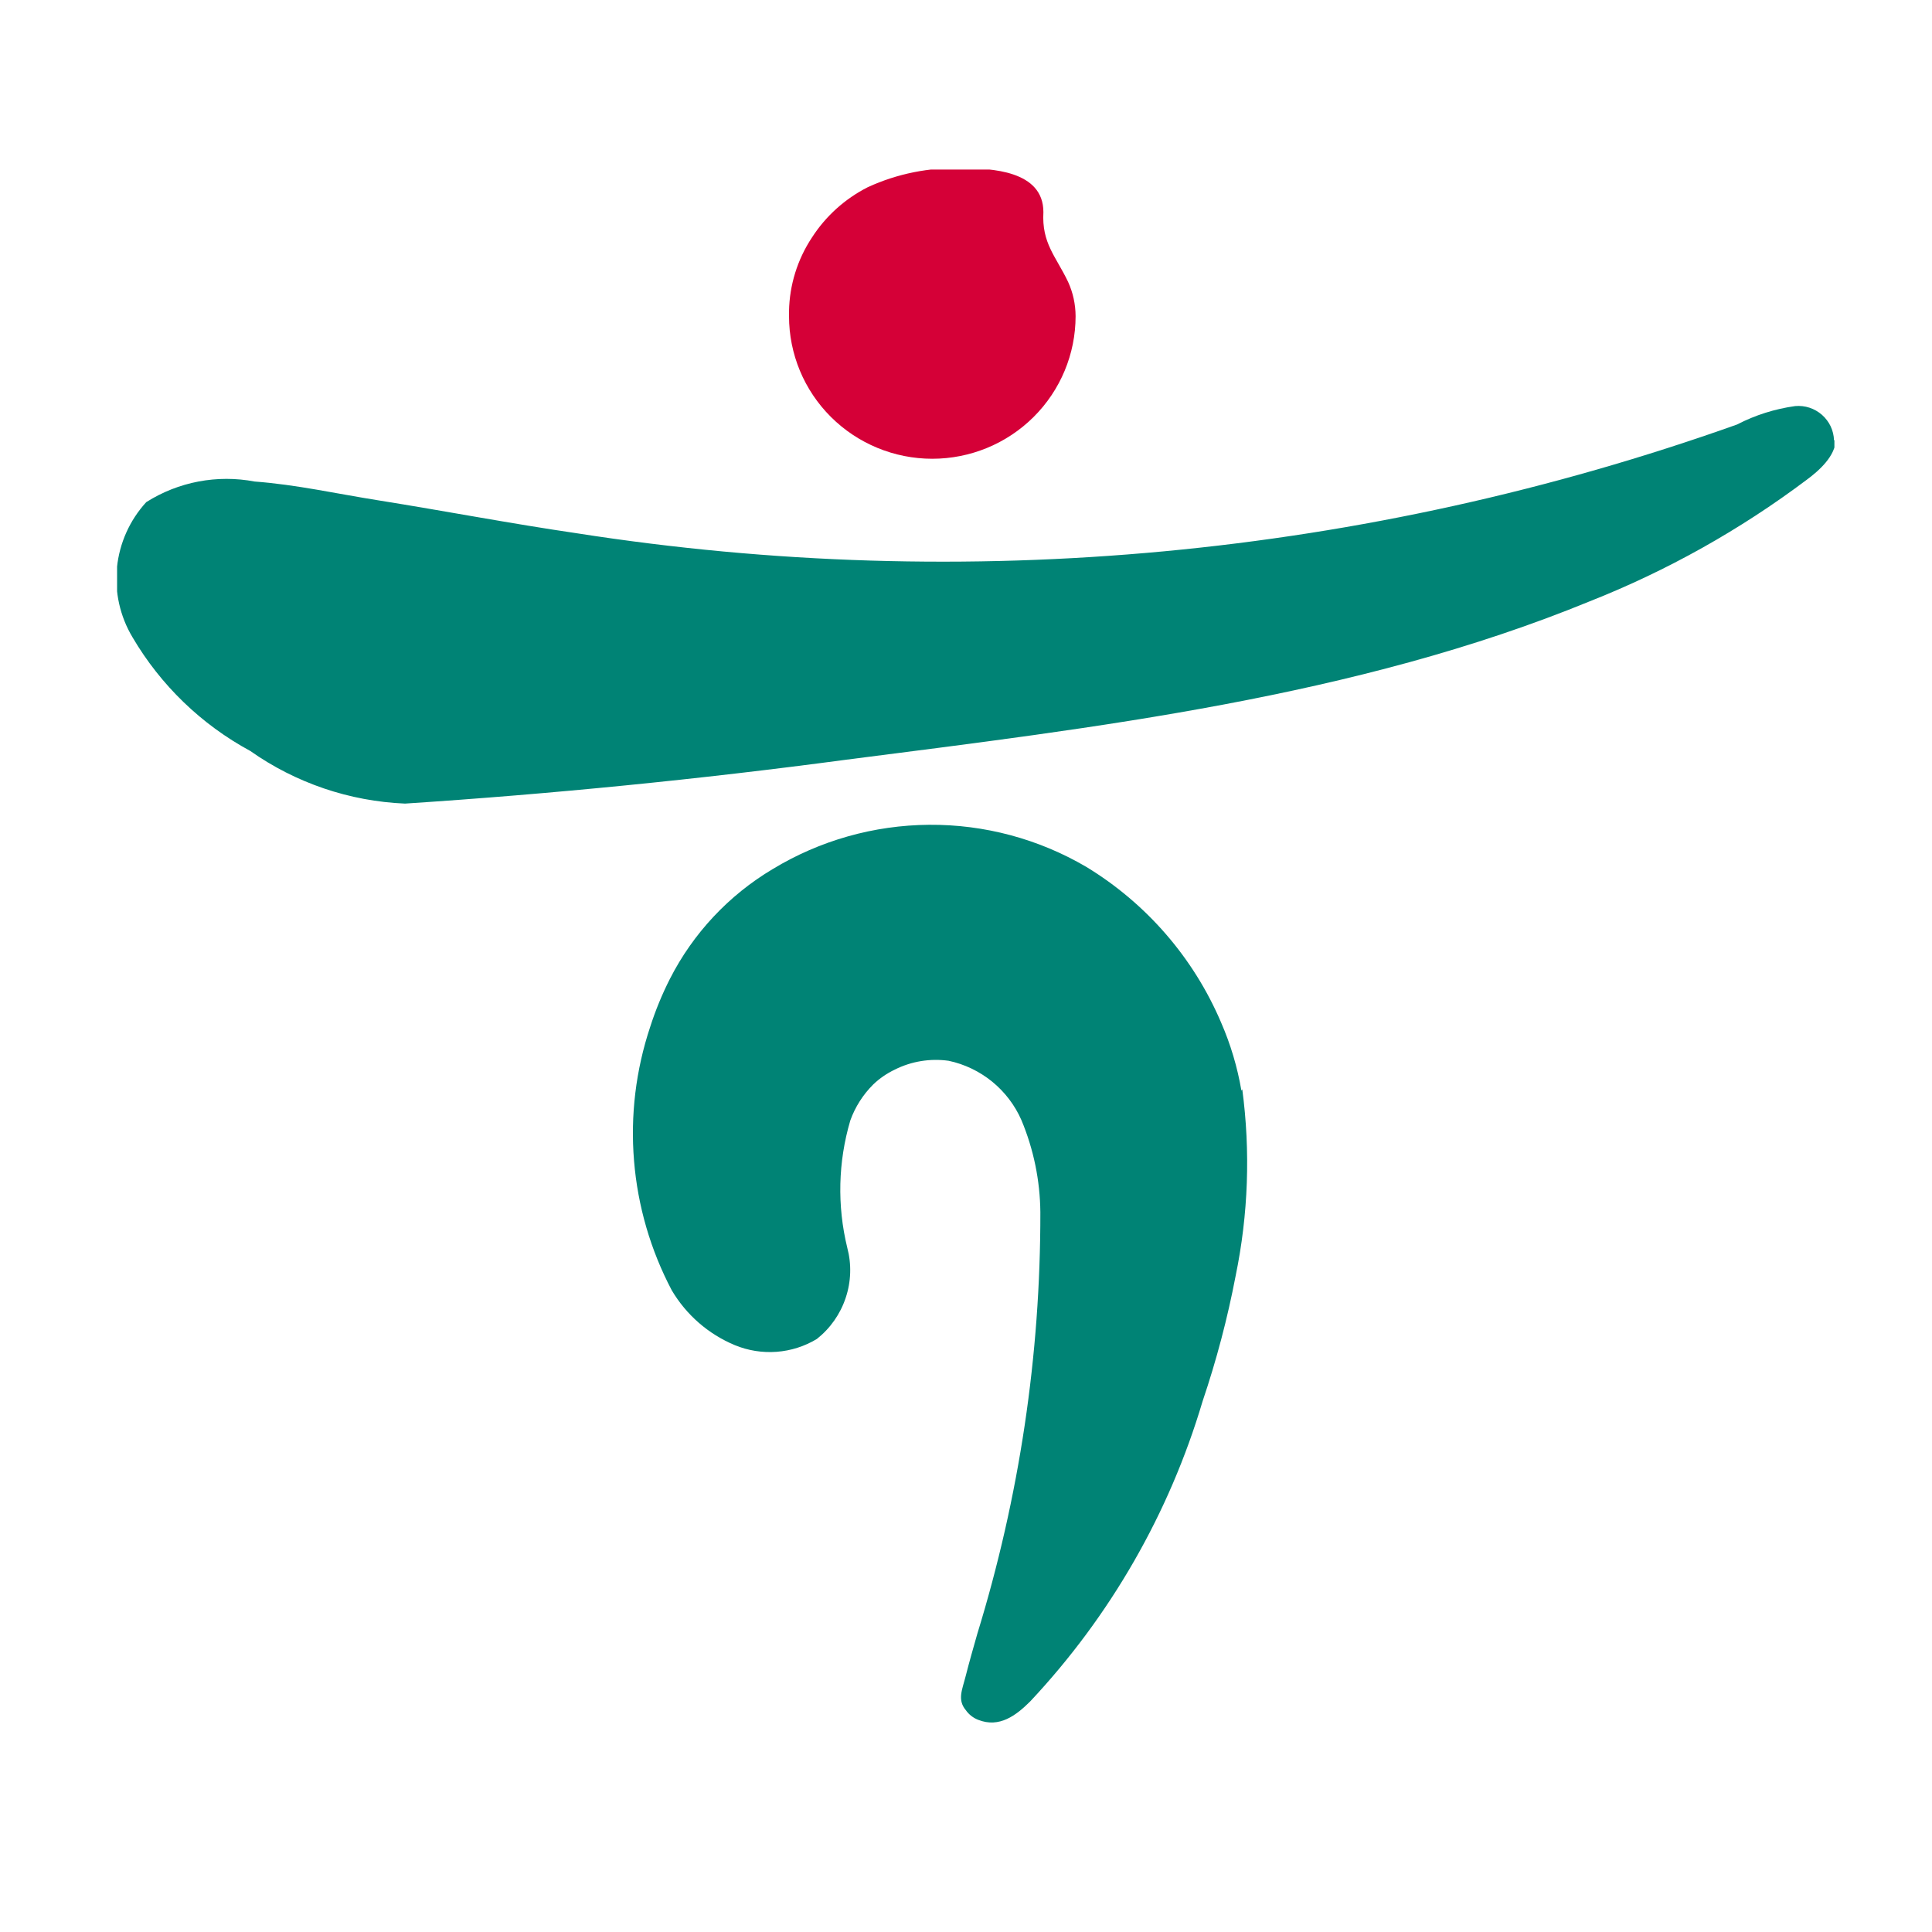 <svg width="33" height="33" viewBox="0 0 33 33" fill="none" xmlns="http://www.w3.org/2000/svg">
<g clip-path="url(#clip0_94_12492)">
<path d="M21.204 18.628C21.136 18.229 21.02 17.839 20.858 17.467C20.388 16.362 19.582 15.431 18.553 14.806C17.741 14.33 16.814 14.081 15.871 14.088C14.928 14.095 14.004 14.356 13.199 14.844C12.448 15.291 11.84 15.941 11.444 16.717C11.309 16.983 11.196 17.258 11.105 17.542C10.86 18.277 10.766 19.055 10.83 19.828C10.893 20.6 11.112 21.352 11.474 22.039C11.722 22.459 12.1 22.788 12.551 22.976C12.776 23.069 13.021 23.108 13.264 23.09C13.508 23.072 13.743 22.997 13.952 22.871C14.182 22.689 14.353 22.445 14.445 22.168C14.538 21.891 14.547 21.594 14.472 21.312C14.297 20.595 14.315 19.845 14.524 19.138C14.607 18.907 14.741 18.697 14.916 18.523C15.024 18.419 15.149 18.334 15.285 18.269C15.569 18.127 15.889 18.075 16.204 18.119C16.477 18.177 16.731 18.3 16.948 18.476C17.163 18.652 17.334 18.876 17.446 19.131C17.655 19.63 17.765 20.164 17.77 20.705C17.774 23.145 17.411 25.573 16.693 27.907C16.625 28.147 16.558 28.379 16.497 28.619C16.437 28.859 16.347 29.032 16.497 29.211C16.55 29.286 16.623 29.343 16.708 29.376C17.07 29.519 17.356 29.301 17.597 29.061C18.965 27.603 19.973 25.848 20.541 23.935C20.778 23.234 20.967 22.518 21.106 21.791C21.322 20.743 21.36 19.667 21.219 18.606" fill="#008375"/>
<path d="M31.326 7.521C31.324 7.438 31.304 7.357 31.269 7.282C31.234 7.208 31.183 7.141 31.121 7.086C31.059 7.032 30.987 6.99 30.908 6.964C30.829 6.938 30.746 6.929 30.664 6.936C30.317 6.984 29.98 7.09 29.67 7.251C23.325 9.51 16.512 10.149 9.855 9.109C8.733 8.945 7.596 8.727 6.467 8.547C5.759 8.435 5.058 8.277 4.35 8.225C3.71 8.103 3.047 8.229 2.498 8.577C2.215 8.886 2.04 9.278 1.998 9.693C1.956 10.109 2.049 10.527 2.264 10.886C2.744 11.703 3.439 12.375 4.275 12.827C5.051 13.374 5.969 13.686 6.918 13.726C9.429 13.561 11.939 13.312 14.449 12.977C18.704 12.43 23.155 11.912 27.154 10.271C28.477 9.748 29.724 9.049 30.86 8.195C31.063 8.045 31.357 7.79 31.357 7.498" fill="#008375"/>
<path d="M13.477 5.4C13.477 6.046 13.734 6.665 14.193 7.122C14.652 7.579 15.275 7.836 15.924 7.836C16.573 7.836 17.196 7.579 17.655 7.122C18.114 6.665 18.372 6.046 18.372 5.4C18.371 5.198 18.328 4.999 18.244 4.815C18.033 4.373 17.792 4.156 17.822 3.623C17.822 2.911 16.926 2.874 16.429 2.874C15.876 2.856 15.327 2.966 14.825 3.196C14.434 3.394 14.104 3.691 13.868 4.058C13.62 4.433 13.485 4.869 13.477 5.317V5.377" fill="#D50037"/>
</g>
<defs>
<clipPath id="clip0_94_12492">
<rect width="29.333" height="26.54" fill="white" transform="translate(2 2.896)"/>
</clipPath>
</defs>
</svg>
